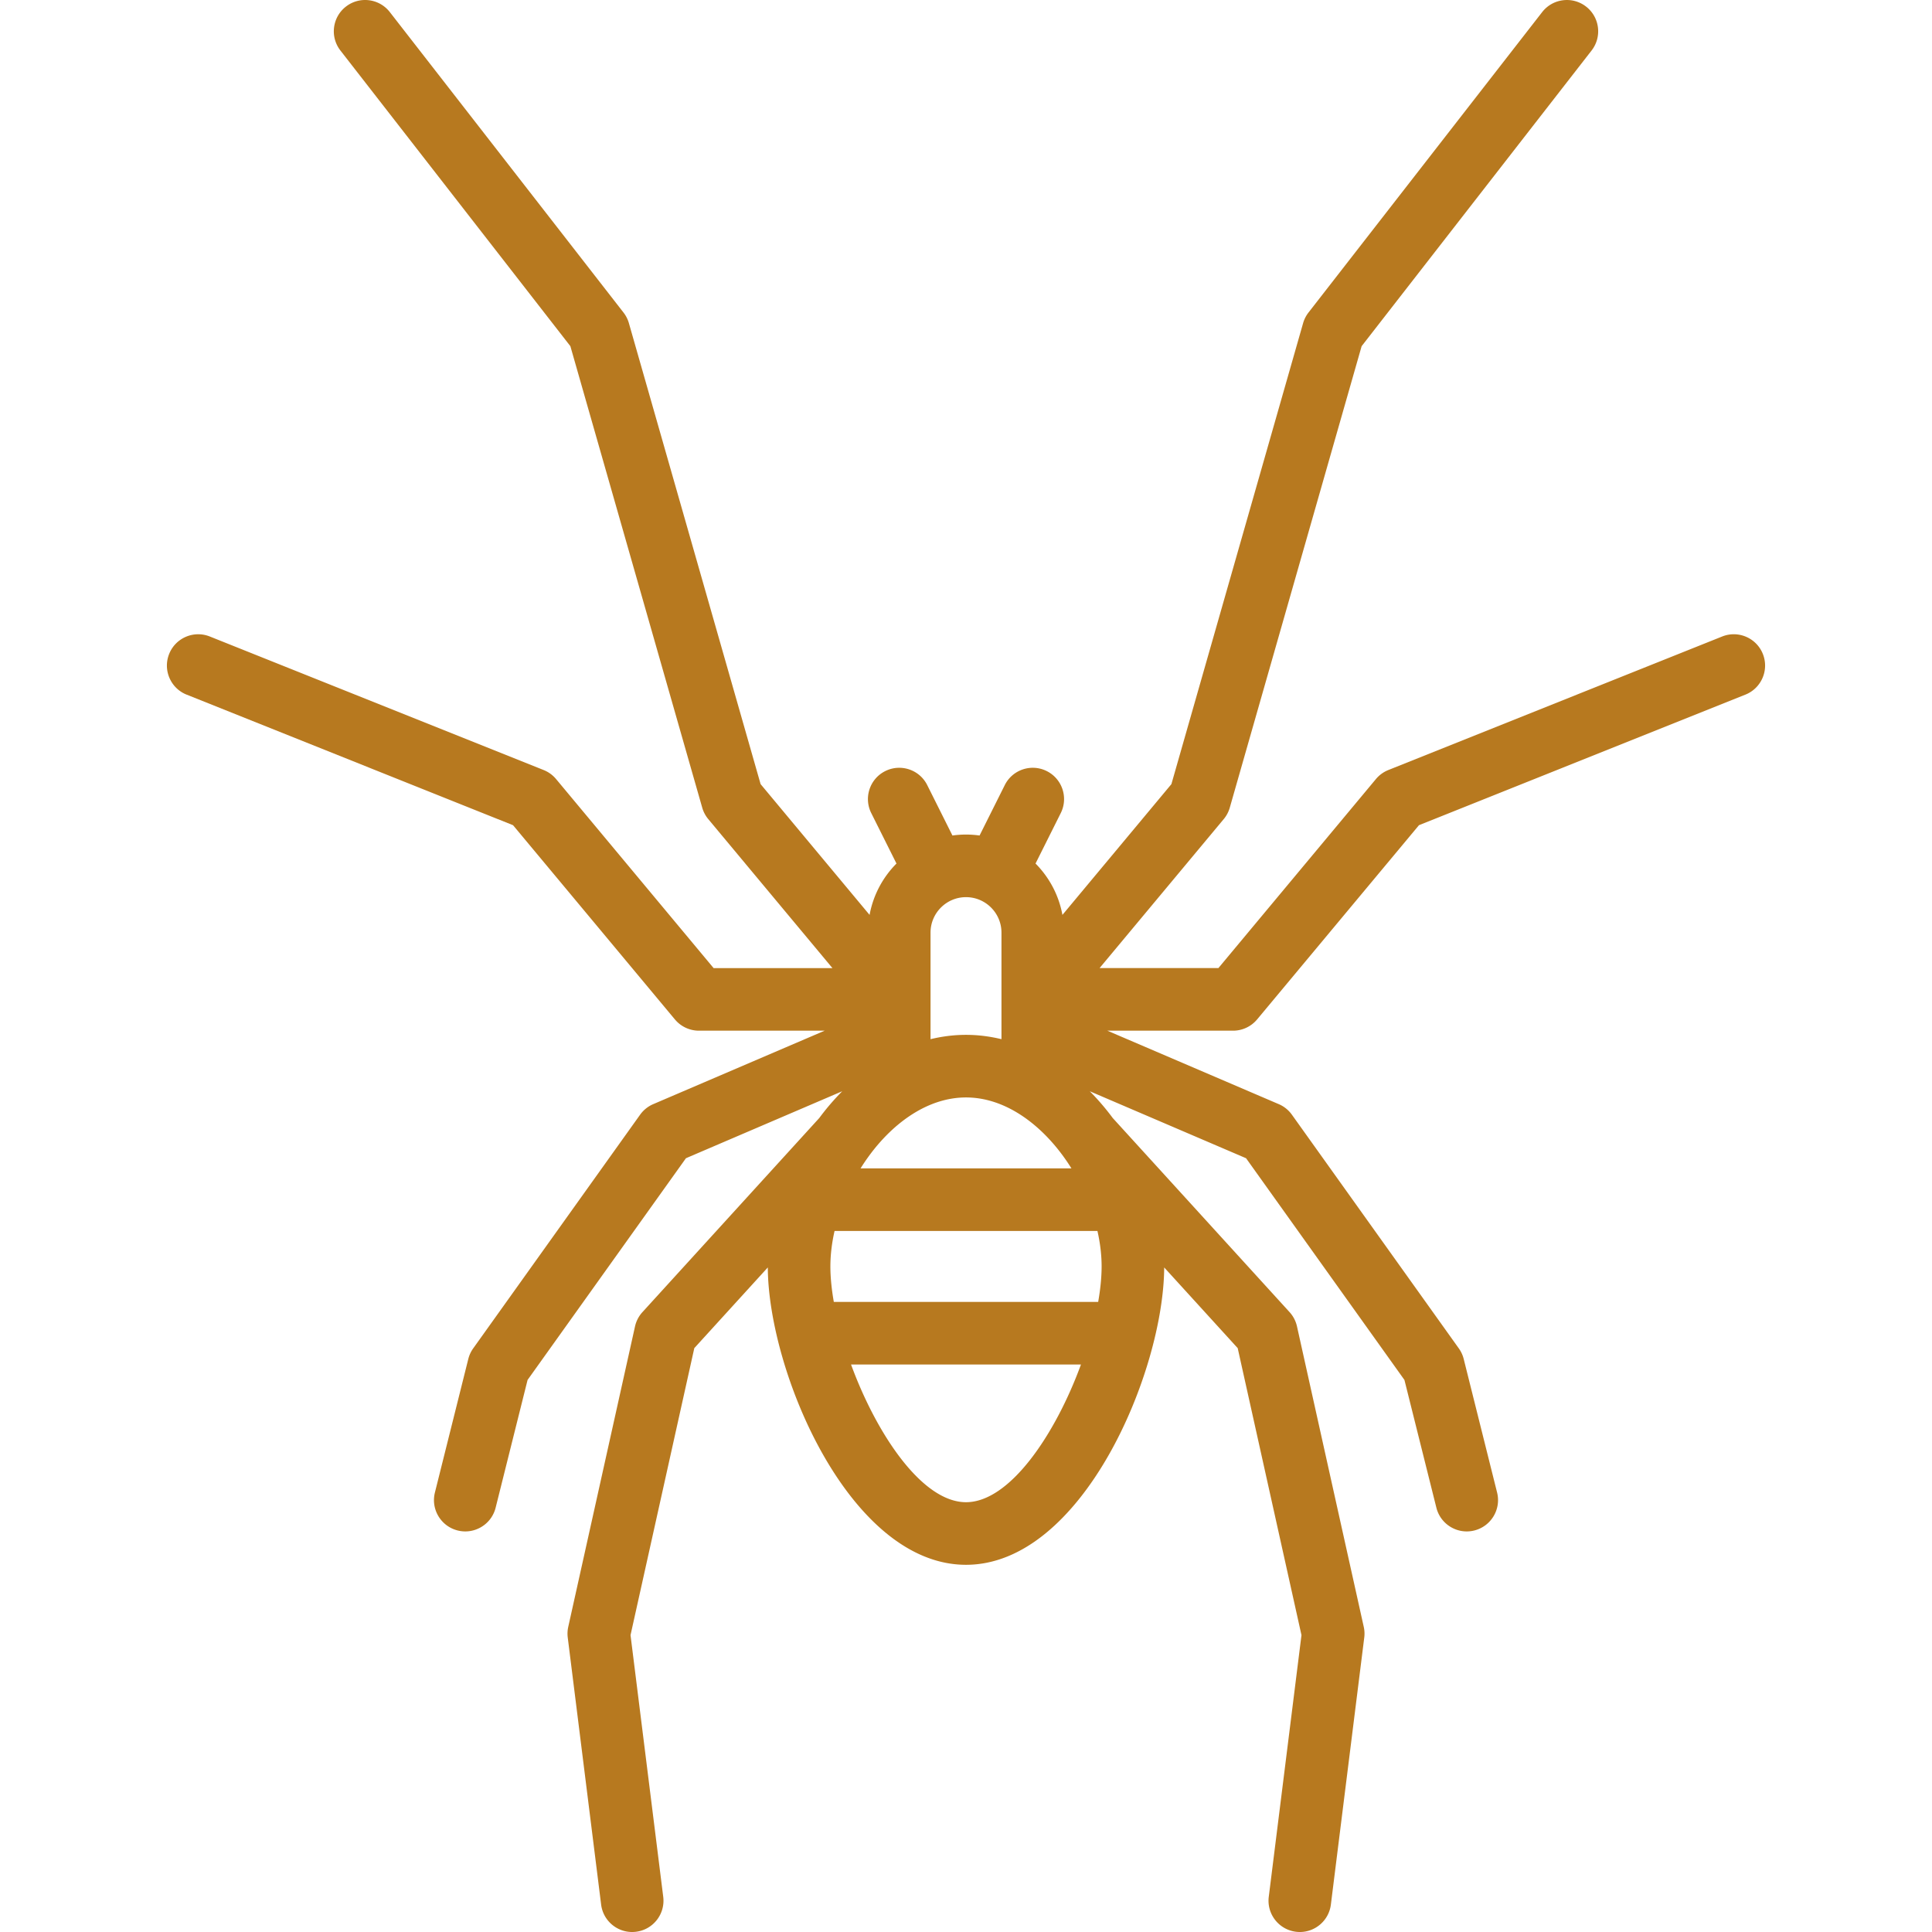 <svg xmlns="http://www.w3.org/2000/svg" viewBox="0 0 463.002 463.002" fill="#B7791F"><path d="M422.465 156.716c-1.538-3.846-5.902-5.717-9.749-4.179l-80 32a7.51 7.51 0 00-2.976 2.162l-37.751 45.302h-28.475l29.749-35.698a7.498 7.498 0 001.45-2.741l31.601-110.603 55.107-70.854c2.543-3.27 1.954-7.981-1.315-10.524-3.269-2.541-7.982-1.953-10.524 1.315l-56 72a7.514 7.514 0 00-1.292 2.544l-31.565 110.477-26.115 31.338c-.871-4.753-3.172-9.013-6.446-12.308l6.046-12.092c1.853-3.705.351-8.21-3.354-10.063-3.703-1.854-8.209-.351-10.062 3.354l-6.042 12.084c-1.063-.148-2.147-.23-3.25-.23s-2.187.082-3.25.23l-6.042-12.084c-1.852-3.704-6.357-5.205-10.062-3.354-3.705 1.853-5.207 6.357-3.354 10.063l6.046 12.092c-3.274 3.295-5.575 7.554-6.446 12.308l-26.115-31.338-31.566-110.476a7.496 7.496 0 00-1.292-2.544l-56-72c-2.543-3.271-7.255-3.86-10.524-1.315-3.27 2.543-3.859 7.255-1.315 10.524l55.107 70.854 31.601 110.603a7.498 7.498 0 001.45 2.741l29.749 35.698h-28.475L133.263 186.7a7.51 7.51 0 00-2.976-2.162l-80-32c-3.847-1.538-8.211.332-9.749 4.179-1.539 3.846.332 8.21 4.178 9.749l78.239 31.295 38.785 46.543a7.5 7.5 0 005.762 2.698h30.127l-41.082 17.606a7.492 7.492 0 00-3.148 2.534l-40 56a7.503 7.503 0 00-1.173 2.54l-8 32c-1.005 4.019 1.438 8.091 5.457 9.096.61.152 1.222.226 1.825.226 3.36 0 6.418-2.275 7.27-5.683l7.655-30.619 37.953-53.133 37.453-16.052a59.162 59.162 0 00-5.499 6.412l-42.382 46.522a7.51 7.51 0 00-1.777 3.424l-16 72a7.481 7.481 0 00-.121 2.558l8 64c.474 3.794 3.705 6.57 7.433 6.57.31 0 .624-.02.939-.059 4.11-.514 7.026-4.263 6.512-8.373l-7.839-62.711 15.285-68.783 17.615-19.335c.123 25.168 19.673 71.26 47.497 71.26s47.374-46.092 47.497-71.26l17.615 19.335 15.285 68.783-7.839 62.711c-.514 4.11 2.401 7.859 6.512 8.373.316.039.629.059.939.059 3.728 0 6.958-2.776 7.433-6.57l8-64a7.481 7.481 0 00-.121-2.558l-16-72a7.505 7.505 0 00-1.777-3.424l-42.382-46.522a59.162 59.162 0 00-5.499-6.412l37.453 16.052 37.953 53.133 7.655 30.619c.852 3.407 3.91 5.683 7.27 5.683.602 0 1.214-.073 1.825-.226 4.019-1.005 6.462-5.077 5.457-9.096l-8-32a7.503 7.503 0 00-1.173-2.54l-40-56a7.505 7.505 0 00-3.148-2.534l-41.082-17.606h30.127c2.226 0 4.337-.988 5.762-2.698l38.785-46.543 78.239-31.295c3.844-1.54 5.715-5.904 4.177-9.75zm-167.68 120.347c.063.089.126.178.193.266.624.868 1.222 1.759 1.792 2.673h-50.538c.57-.914 1.168-1.805 1.792-2.673.067-.087.13-.176.193-.266 5.975-8.182 14.296-14.061 23.284-14.061s17.309 5.878 23.284 14.061zm-55.784 26.438c0-2.771.351-5.635 1-8.5h63c.649 2.865 1 5.729 1 8.5 0 2.582-.291 5.458-.823 8.5h-63.355c-.53-3.042-.822-5.918-.822-8.5zm41-80V249.037c-2.751-.663-5.587-1.036-8.5-1.036s-5.749.373-8.5 1.036v-1.532V223.501c0-4.687 3.813-8.5 8.5-8.5s8.5 3.814 8.5 8.5zm-8.5 136.5c-10.515 0-21.427-16.284-27.551-33h55.103c-6.125 16.716-17.037 33-27.552 33z"/></svg>